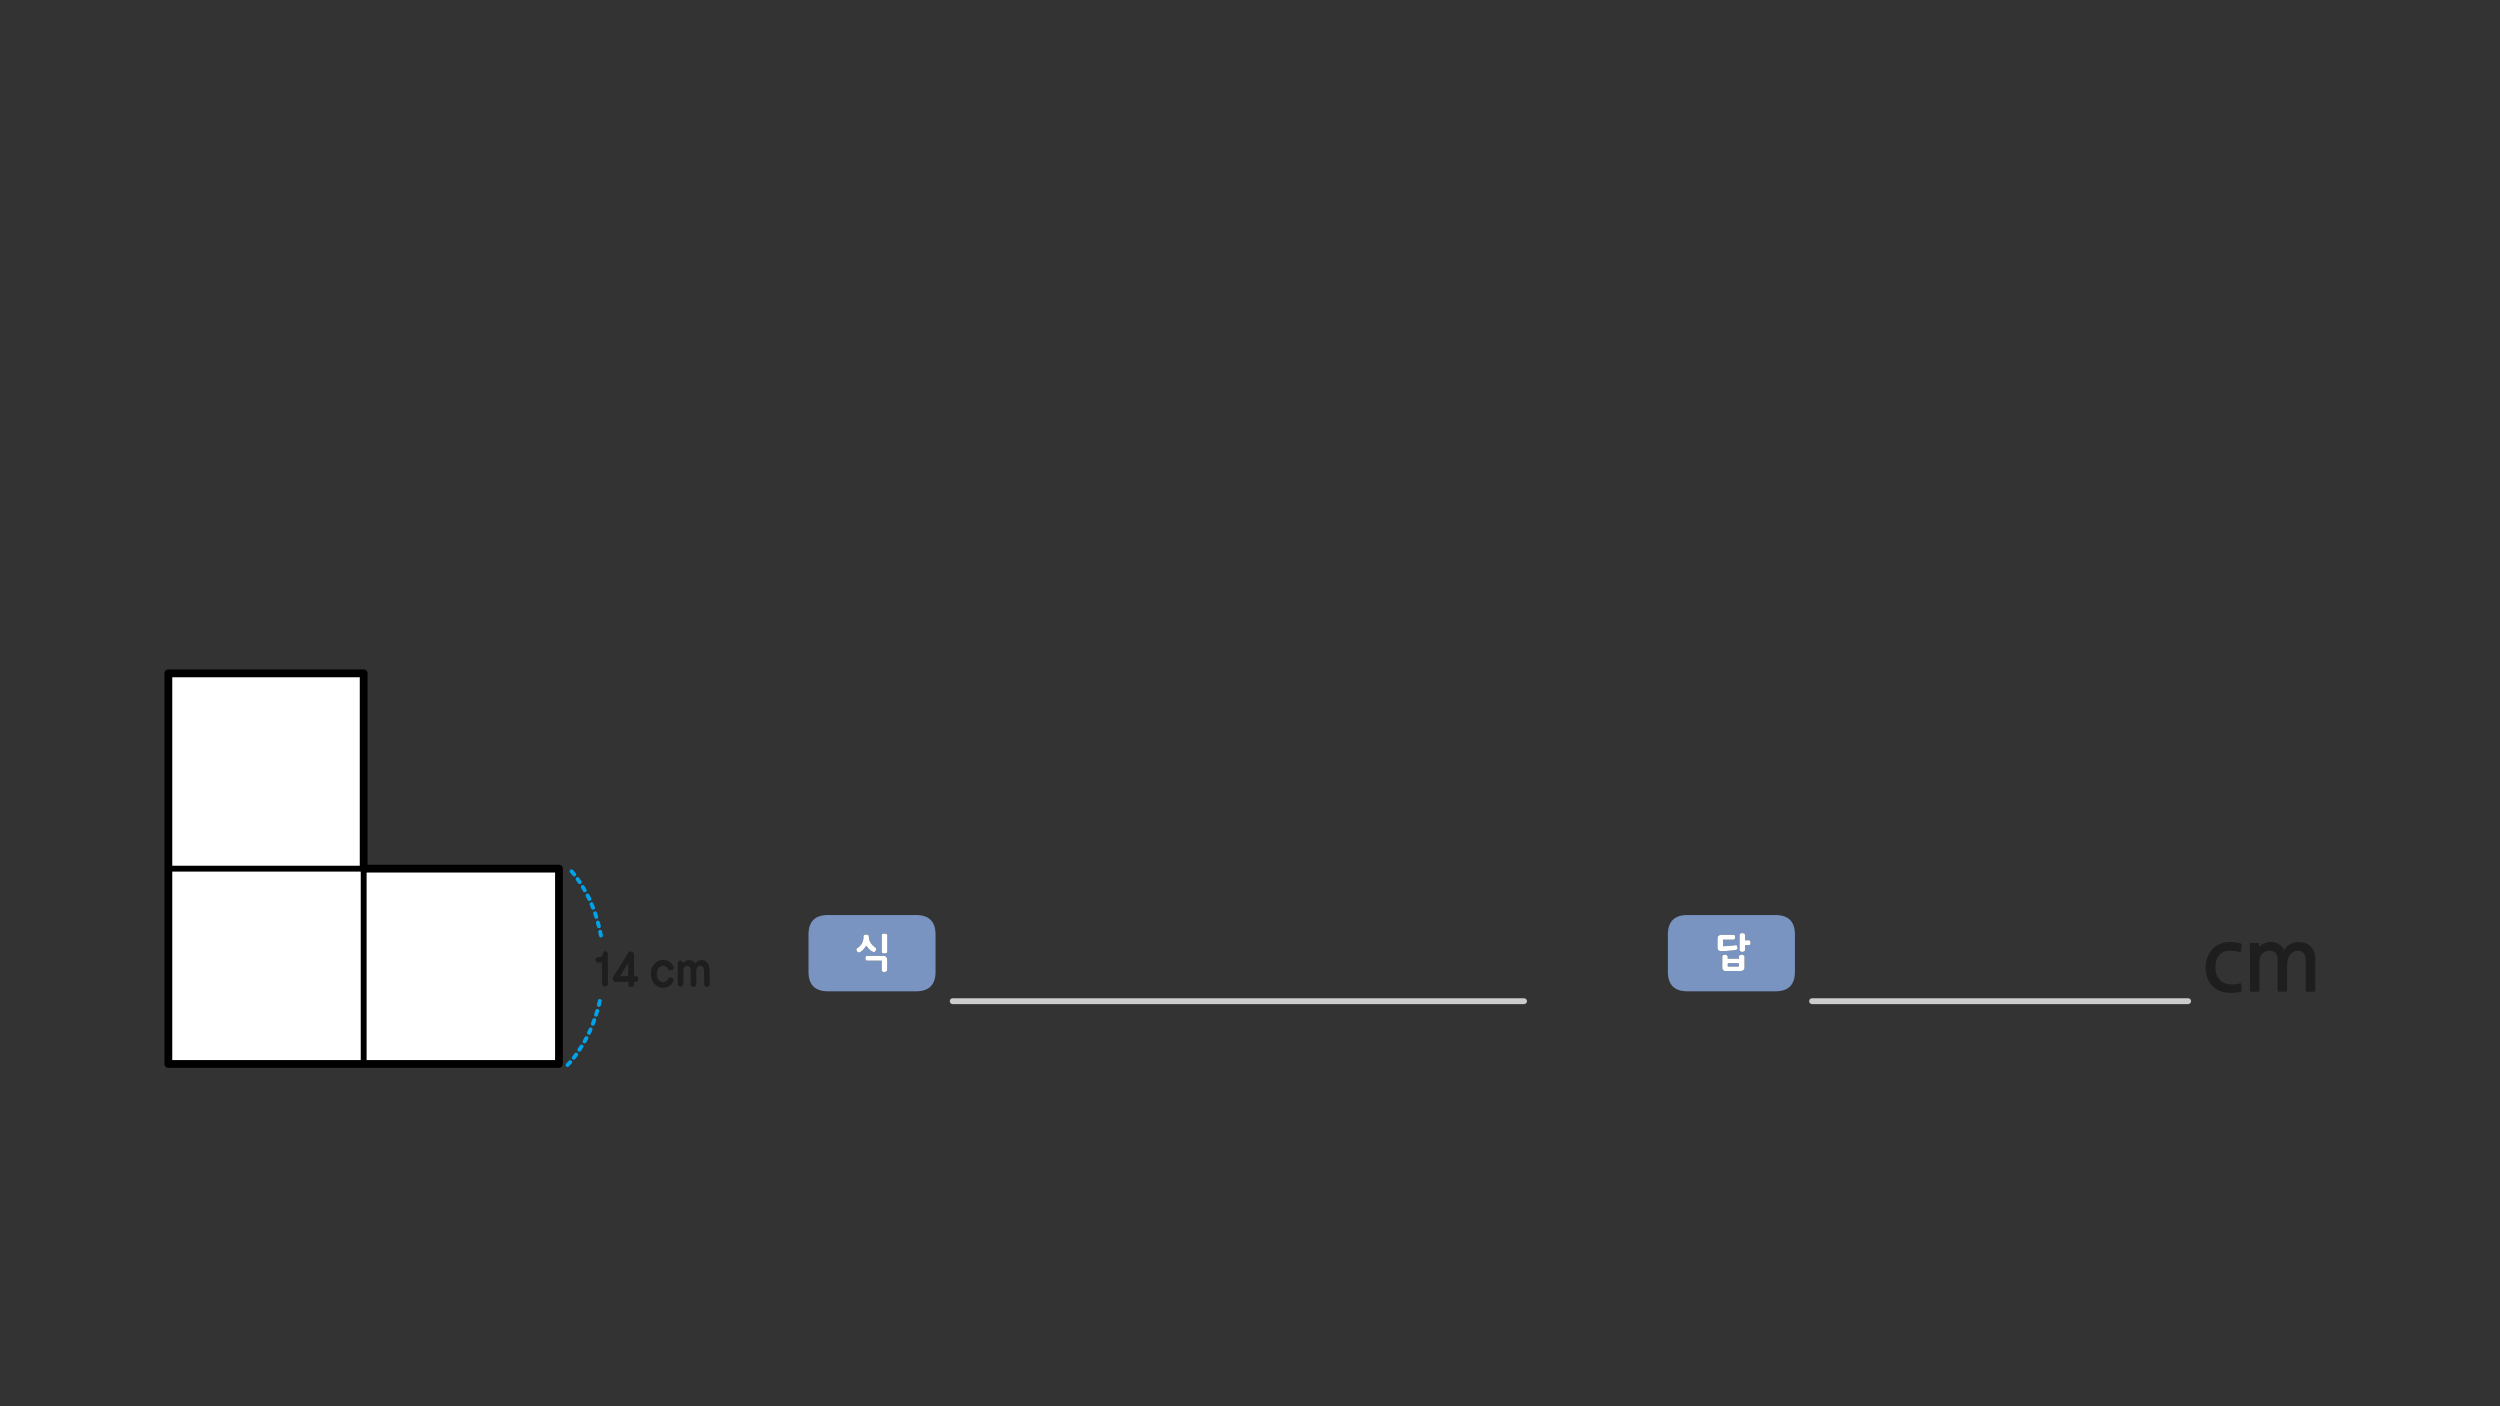 
<svg xmlns="http://www.w3.org/2000/svg" version="1.1" xmlns:xlink="http://www.w3.org/1999/xlink" preserveAspectRatio="none" x="0px" y="0px" width="1280px" height="720px" viewBox="0 0 1280 720">
<rect x="0" y="0" width="1280" height="720" fill="#333333" stroke="none"/>
<defs>
<g id="Layer0_0_FILL">
<path fill="#1E1E1E" stroke="none" d="
M 1151.85 483.45
Q 1151.9 484.35 1151.95 485.95 1152 487.5 1152 489.2
L 1152 507.15
Q 1152 507.35 1152.15 507.55 1152.35 507.75 1152.55 507.75
L 1156.3 507.75
Q 1156.8 507.75 1156.8 507.2
L 1156.8 492.55
Q 1156.8 489.85 1158.25 488.3 1159.65 486.8 1162.2 486.8 1166.15 486.8 1166.15 491.55
L 1166.15 507.15
Q 1166.15 507.35 1166.3 507.55 1166.5 507.75 1166.75 507.75
L 1170.45 507.75
Q 1171 507.75 1171 507.2
L 1171 494.1
Q 1171 492.55 1171.4 491.2 1171.75 489.85 1172.5 488.85 1173.2 487.9 1174.25 487.35 1175.3 486.8 1176.65 486.8 1178.6 486.8 1179.55 488.1 1180.55 489.45 1180.55 491.55
L 1180.55 507.15
Q 1180.55 507.35 1180.75 507.55 1180.9 507.75 1181.1 507.75
L 1184.85 507.75
Q 1185.1 507.75 1185.25 507.55 1185.4 507.4 1185.4 507.2
L 1185.4 490.95
Q 1185.4 486.85 1183.05 484.6 1180.75 482.3 1176.9 482.3 1174.6 482.3 1172.6 483.4 1170.55 484.45 1169.5 486.6 1168.65 484.5 1166.75 483.4 1164.8 482.3 1162.45 482.3 1160.7 482.3 1159.15 483.05 1157.55 483.8 1156.65 484.8
L 1156.7 483.25
Q 1156.7 482.85 1156.3 482.85
L 1152.45 482.85
Q 1151.75 482.85 1151.85 483.45
M 1136.2 489.1
Q 1138.1 486.8 1141.75 486.8 1142.9 486.8 1144.2 486.9 1145.55 487.05 1146.55 487.4 1146.95 487.5 1147.1 487.4 1147.25 487.2 1147.3 486.9
L 1147.7 483.8
Q 1147.75 483.4 1147.65 483.25 1147.6 483.15 1147.4 483.1 1146.05 482.65 1144.65 482.5 1143.2 482.3 1141.8 482.3 1139 482.3 1136.7 483.25 1134.4 484.2 1132.75 485.95 1131.1 487.7 1130.2 490.05 1129.3 492.45 1129.3 495.3 1129.3 498 1130.05 500.3 1130.8 502.65 1132.3 504.35 1133.75 506.05 1135.95 507.1 1138.15 508.15 1140.95 508.35 1141.8 508.4 1142.75 508.35 1143.65 508.35 1144.5 508.25 1145.3 508.15 1146.05 508.05 1146.75 507.9 1147.25 507.7 1147.6 507.6 1147.7 507.45 1147.75 507.3 1147.7 506.95
L 1147.5 503.85
Q 1147.45 503.55 1147.35 503.45 1147.2 503.3 1146.75 503.5 1144.35 504.25 1141.25 503.9 1137.85 503.5 1136.1 501.2 1134.3 499 1134.3 495.3 1134.3 491.45 1136.2 489.1 Z"/>

<path fill="#7A94C2" stroke="none" d="
M 919 478.5
Q 919 468.5 909 468.5
L 863.95 468.5
Q 853.95 468.5 853.95 478.5
L 853.95 497.55
Q 853.95 507.55 863.95 507.55
L 909 507.55
Q 919 507.55 919 497.55
L 919 478.5
M 893.05 477.95
Q 893.45 478.15 893.45 478.75
L 893.45 481.4 895.35 481.4
Q 895.65 481.4 895.85 481.5 896.05 481.6 896.15 481.75 896.25 482.15 896.25 482.65 896.25 482.9 896.25 483.1 896.2 483.3 896.15 483.5 896 483.9 895.35 483.9
L 893.45 483.9 893.45 486.35
Q 893.45 486.65 893.35 486.85 893.25 487.05 893.05 487.15 892.85 487.25 892.6 487.3 892.35 487.35 892.1 487.35 891.95 487.35 891.8 487.35 891.7 487.3 891.55 487.3 891.45 487.3 891.3 487.25 891.2 487.2 891.1 487.15 891 487.1 890.9 487 890.85 486.9 890.8 486.8 890.7 486.7 890.7 486.6 890.65 486.5 890.65 486.35
L 890.65 478.75
Q 890.65 478.6 890.7 478.5 890.7 478.35 890.8 478.25 890.85 478.15 890.9 478.1 891 478 891.1 477.95 891.2 477.9 891.3 477.85 891.45 477.85 891.55 477.8 891.7 477.8 891.8 477.75 891.95 477.75 892.1 477.75 892.35 477.75 892.6 477.8 892.85 477.85 893.05 477.95
M 891.75 488.75
Q 891.8 488.75 891.95 488.8 892.05 488.8 892.2 488.85 892.45 488.95 892.7 489.05 892.8 489.1 892.85 489.2 892.95 489.25 893.05 489.35 893.15 489.45 893.2 489.55 893.2 489.7 893.2 489.8
L 893.2 495.35
Q 893.2 495.75 893.1 496.1 892.95 496.4 892.7 496.65 892.4 496.9 892.05 497 891.75 497.15 891.4 497.15
L 883.4 497.15
Q 882.95 497.15 882.65 497 882.35 496.9 882.2 496.65 881.95 496.4 881.9 496.1 881.8 495.75 881.8 495.35
L 881.8 489.8
Q 881.8 489.7 881.8 489.55 881.85 489.45 881.9 489.35 881.95 489.25 882.05 489.2 882.1 489.1 882.2 489.05 882.3 489 882.4 488.95 882.5 488.9 882.65 488.85 882.8 488.8 882.9 488.8 883.05 488.75 883.1 488.75 883.2 488.75 883.35 488.8 883.45 488.8 883.65 488.85 883.75 488.9 883.85 488.95 883.95 489 884.05 489.05 884.15 489.1 884.25 489.2 884.35 489.25 884.45 489.35 884.55 489.45 884.55 489.55 884.6 489.7 884.6 489.8
L 884.6 490.85 890.35 490.85 890.35 489.8
Q 890.35 489.55 890.45 489.35 890.55 489.2 890.75 489.05 891 488.9 891.25 488.85 891.45 488.75 891.75 488.75
M 880.9 478.7
Q 881.15 478.65 881.45 478.65 881.8 478.65 882.2 478.65
L 887.35 478.65
Q 887.65 478.65 887.85 478.7 888.05 478.75 888.15 478.85 888.25 478.95 888.3 479.2 888.35 479.5 888.35 479.9 888.35 480.2 888.3 480.45 888.25 480.7 888.15 480.85 888.05 481 887.85 481.05 887.65 481.1 887.35 481.1
L 882.2 481.1 882.2 484
Q 882.2 484.323 882.2 484.45 882.95 484.45 883.7 484.4 884.5 484.4 885.3 484.3 886.1 484.25 886.85 484.15 887.6 484.1 888.35 483.95 888.45 483.95 888.55 483.95 888.7 483.95 888.8 483.95 888.95 483.95 889 483.95 889.1 484 889.2 484 889.2 484.05 889.3 484.15 889.3 484.2 889.4 484.3 889.45 484.4 889.45 484.55 889.5 484.7 889.55 484.9 889.65 485.25 889.65 485.5 889.65 485.75 889.55 485.95 889.3 486.3 888.65 486.35 887.85 486.5 887.05 486.6 886.25 486.7 885.45 486.75 884.65 486.85 883.85 486.9 883.05 486.95 882.2 487 881.8 487 881.45 486.95 881.15 486.95 880.9 486.95 880.65 486.9 880.4 486.85 880.2 486.8 880.05 486.65 879.8 486.55 879.7 486.4 879.55 486.25 879.5 486 879.35 485.55 879.35 484.75
L 879.35 480.95
Q 879.35 480.55 879.4 480.25 879.45 479.95 879.5 479.7 879.55 479.45 879.7 479.3 879.8 479.1 880.05 478.95 880.2 478.85 880.4 478.8 880.65 478.7 880.9 478.7
M 885.05 493.15
Q 884.95 493.15 884.85 493.2 884.75 493.25 884.7 493.25 884.65 493.3 884.65 493.4 884.6 493.45 884.6 493.6
L 884.6 494.5
Q 884.6 494.65 884.65 494.7 884.65 494.8 884.7 494.8 884.75 494.85 884.85 494.85 884.95 494.85 885.05 494.85
L 889.9 494.85
Q 890 494.85 890.05 494.85 890.15 494.85 890.2 494.8 890.25 494.8 890.3 494.7 890.35 494.65 890.35 494.5
L 890.35 493.6
Q 890.35 493.45 890.3 493.4 890.25 493.3 890.2 493.25 890.15 493.25 890.05 493.2 890 493.15 889.9 493.15
L 885.05 493.15
M 423.95 468.5
Q 413.95 468.5 413.95 478.5
L 413.95 497.55
Q 413.95 507.55 423.95 507.55
L 469 507.55
Q 479 507.55 479 497.55
L 479 478.5
Q 479 468.5 469 468.5
L 423.95 468.5
M 443.25 478.5
Q 443.35 478.5 443.5 478.5 443.75 478.5 444 478.55 444.25 478.6 444.45 478.7 444.65 478.8 444.75 478.95 444.85 479.15 444.85 479.45
L 444.9 480.3
Q 444.9 480.7 445 481.05 445.1 481.4 445.3 481.75 445.45 482.1 445.65 482.45 445.8 482.8 446 483.1 446.25 483.4 446.55 483.7 446.8 484 447.1 484.25 447.35 484.55 447.65 484.75 447.95 485 448.25 485.2 448.45 485.35 448.55 485.5 448.65 485.65 448.65 485.8 448.65 486 448.6 486.2 448.55 486.4 448.45 486.6 448.35 486.85 448.2 487 448.05 487.2 447.85 487.35 447.65 487.45 447.45 487.5 447.25 487.5 447.05 487.4 446.45 487.15 445.95 486.8 445.4 486.45 445 486 444.6 485.55 444.25 485.15 443.9 484.65 443.55 484.2 443.4 484.45 443.2 484.65 443 484.9 442.85 485.15 442.65 485.4 442.45 485.6 442.3 485.85 442.15 486.05 441.9 486.3 441.7 486.5 441.45 486.7 441.25 486.9 441.05 487.1 440.8 487.25 440.6 487.45 440.4 487.55 440.15 487.7 439.85 487.7 439.65 487.7 439.4 487.6 439.15 487.5 438.95 487.35 438.8 487.15 438.7 486.85 438.65 486.75 438.6 486.65 438.55 486.6 438.55 486.5 438.5 486.4 438.45 486.35 438.45 486.25 438.45 486.15 438.45 486.05 438.45 486 438.5 485.9 438.55 485.8 438.6 485.7 438.7 485.65 438.75 485.55 438.85 485.5 439.2 485.3 439.55 485 439.85 484.8 440.15 484.45 440.45 484.15 440.7 483.85 441 483.5 441.25 483.15 441.4 482.8 441.55 482.45 441.7 482.1 441.8 481.7 441.95 481.35 442 481 442.1 480.6 442.1 480.3
L 442.1 479.45
Q 442.1 479.3 442.1 479.2 442.15 479.1 442.2 478.95 442.25 478.9 442.35 478.8 442.4 478.75 442.55 478.65 442.65 478.6 442.8 478.6 442.9 478.55 443 478.5 443.1 478.5 443.25 478.5
M 443.6 489.5
Q 443.75 489.4 444 489.4
L 452.45 489.4
Q 453.25 489.4 453.75 489.95 454 490.25 454.1 490.6 454.25 490.95 454.25 491.35
L 454.25 496.7
Q 454.25 496.8 454.2 496.9 454.15 497.05 454.05 497.1 453.95 497.2 453.85 497.3 453.75 497.35 453.65 497.45 453.55 497.5 453.45 497.55 453.35 497.6 453.2 497.65 453.05 497.7 452.95 497.7 452.8 497.75 452.7 497.75 452.45 497.75 452.25 497.65 452 497.6 451.8 497.45 451.45 497.15 451.45 496.7
L 451.45 491.85 444 491.85
Q 443.75 491.85 443.6 491.8 443.4 491.7 443.3 491.5 443.05 491.1 443.05 490.65 443.05 490.4 443.1 490.15 443.15 489.95 443.3 489.75 443.4 489.6 443.6 489.5
M 454.25 478.65
Q 454.3 478.8 454.3 478.95
L 454.3 487.2
Q 454.25 487.5 454.15 487.7 454.05 487.9 453.8 488 453.6 488.1 453.3 488.15 453.05 488.2 452.75 488.2 452.45 488.2 452.25 488.15 452 488.1 451.8 488 451.65 487.9 451.55 487.7 451.45 487.5 451.45 487.2
L 451.45 478.95
Q 451.45 478.35 451.8 478.15 452 478.05 452.25 478 452.45 477.95 452.75 477.95 452.85 477.95 453 478 453.15 478 453.3 478 453.45 478 453.55 478.05 453.65 478.1 453.75 478.15 453.9 478.2 454 478.25 454.1 478.35 454.15 478.45 454.2 478.5 454.25 478.65 Z"/>

<path fill="#FFFFFF" stroke="none" d="
M 881.45 478.65
Q 881.15 478.65 880.9 478.7 880.65 478.7 880.4 478.8 880.2 478.85 880.05 478.95 879.8 479.1 879.7 479.3 879.55 479.45 879.5 479.7 879.45 479.95 879.4 480.25 879.35 480.55 879.35 480.95
L 879.35 484.75
Q 879.35 485.55 879.5 486 879.55 486.25 879.7 486.4 879.8 486.55 880.05 486.65 880.2 486.8 880.4 486.85 880.65 486.9 880.9 486.95 881.15 486.95 881.45 486.95 881.8 487 882.2 487 883.05 486.95 883.85 486.9 884.65 486.85 885.45 486.75 886.25 486.7 887.05 486.6 887.85 486.5 888.65 486.35 889.3 486.3 889.55 485.95 889.65 485.75 889.65 485.5 889.65 485.25 889.55 484.9 889.5 484.7 889.45 484.55 889.45 484.4 889.4 484.3 889.3 484.2 889.3 484.15 889.2 484.05 889.2 484 889.1 484 889 483.95 888.95 483.95 888.8 483.95 888.7 483.95 888.55 483.95 888.45 483.95 888.35 483.95 887.6 484.1 886.85 484.15 886.1 484.25 885.3 484.3 884.5 484.4 883.7 484.4 882.95 484.45 882.2 484.45 882.2 484.323 882.2 484
L 882.2 481.1 887.35 481.1
Q 887.65 481.1 887.85 481.05 888.05 481 888.15 480.85 888.25 480.7 888.3 480.45 888.35 480.2 888.35 479.9 888.35 479.5 888.3 479.2 888.25 478.95 888.15 478.85 888.05 478.75 887.85 478.7 887.65 478.65 887.35 478.65
L 882.2 478.65
Q 881.8 478.65 881.45 478.65
M 891.95 488.8
Q 891.8 488.75 891.75 488.75 891.45 488.75 891.25 488.85 891 488.9 890.75 489.05 890.55 489.2 890.45 489.35 890.35 489.55 890.35 489.8
L 890.35 490.85 884.6 490.85 884.6 489.8
Q 884.6 489.7 884.55 489.55 884.55 489.45 884.45 489.35 884.35 489.25 884.25 489.2 884.15 489.1 884.05 489.05 883.95 489 883.85 488.95 883.75 488.9 883.65 488.85 883.45 488.8 883.35 488.8 883.2 488.75 883.1 488.75 883.05 488.75 882.9 488.8 882.8 488.8 882.65 488.85 882.5 488.9 882.4 488.95 882.3 489 882.2 489.05 882.1 489.1 882.05 489.2 881.95 489.25 881.9 489.35 881.85 489.45 881.8 489.55 881.8 489.7 881.8 489.8
L 881.8 495.35
Q 881.8 495.75 881.9 496.1 881.95 496.4 882.2 496.65 882.35 496.9 882.65 497 882.95 497.15 883.4 497.15
L 891.4 497.15
Q 891.75 497.15 892.05 497 892.4 496.9 892.7 496.65 892.95 496.4 893.1 496.1 893.2 495.75 893.2 495.35
L 893.2 489.8
Q 893.2 489.7 893.2 489.55 893.15 489.45 893.05 489.35 892.95 489.25 892.85 489.2 892.8 489.1 892.7 489.05 892.45 488.95 892.2 488.85 892.05 488.8 891.95 488.8
M 884.85 493.2
Q 884.95 493.15 885.05 493.15
L 889.9 493.15
Q 890 493.15 890.05 493.2 890.15 493.25 890.2 493.25 890.25 493.3 890.3 493.4 890.35 493.45 890.35 493.6
L 890.35 494.5
Q 890.35 494.65 890.3 494.7 890.25 494.8 890.2 494.8 890.15 494.85 890.05 494.85 890 494.85 889.9 494.85
L 885.05 494.85
Q 884.95 494.85 884.85 494.85 884.75 494.85 884.7 494.8 884.65 494.8 884.65 494.7 884.6 494.65 884.6 494.5
L 884.6 493.6
Q 884.6 493.45 884.65 493.4 884.65 493.3 884.7 493.25 884.75 493.25 884.85 493.2
M 893.45 478.75
Q 893.45 478.15 893.05 477.95 892.85 477.85 892.6 477.8 892.35 477.75 892.1 477.75 891.95 477.75 891.8 477.75 891.7 477.8 891.55 477.8 891.45 477.85 891.3 477.85 891.2 477.9 891.1 477.95 891 478 890.9 478.1 890.85 478.15 890.8 478.25 890.7 478.35 890.7 478.5 890.65 478.6 890.65 478.75
L 890.65 486.35
Q 890.65 486.5 890.7 486.6 890.7 486.7 890.8 486.8 890.85 486.9 890.9 487 891 487.1 891.1 487.15 891.2 487.2 891.3 487.25 891.45 487.3 891.55 487.3 891.7 487.3 891.8 487.35 891.95 487.35 892.1 487.35 892.35 487.35 892.6 487.3 892.85 487.25 893.05 487.15 893.25 487.05 893.35 486.85 893.45 486.65 893.45 486.35
L 893.45 483.9 895.35 483.9
Q 896 483.9 896.15 483.5 896.2 483.3 896.25 483.1 896.25 482.9 896.25 482.65 896.25 482.15 896.15 481.75 896.05 481.6 895.85 481.5 895.65 481.4 895.35 481.4
L 893.45 481.4 893.45 478.75
M 454.3 478.95
Q 454.3 478.8 454.25 478.65 454.2 478.5 454.15 478.45 454.1 478.35 454 478.25 453.9 478.2 453.75 478.15 453.65 478.1 453.55 478.05 453.45 478 453.3 478 453.15 478 453 478 452.85 477.95 452.75 477.95 452.45 477.95 452.25 478 452 478.05 451.8 478.15 451.45 478.35 451.45 478.95
L 451.45 487.2
Q 451.45 487.5 451.55 487.7 451.65 487.9 451.8 488 452 488.1 452.25 488.15 452.45 488.2 452.75 488.2 453.05 488.2 453.3 488.15 453.6 488.1 453.8 488 454.05 487.9 454.15 487.7 454.25 487.5 454.3 487.2
L 454.3 478.95
M 444 489.4
Q 443.75 489.4 443.6 489.5 443.4 489.6 443.3 489.75 443.15 489.95 443.1 490.15 443.05 490.4 443.05 490.65 443.05 491.1 443.3 491.5 443.4 491.7 443.6 491.8 443.75 491.85 444 491.85
L 451.45 491.85 451.45 496.7
Q 451.45 497.15 451.8 497.45 452 497.6 452.25 497.65 452.45 497.75 452.7 497.75 452.8 497.75 452.95 497.7 453.05 497.7 453.2 497.65 453.35 497.6 453.45 497.55 453.55 497.5 453.65 497.45 453.75 497.35 453.85 497.3 453.95 497.2 454.05 497.1 454.15 497.05 454.2 496.9 454.25 496.8 454.25 496.7
L 454.25 491.35
Q 454.25 490.95 454.1 490.6 454 490.25 453.75 489.95 453.25 489.4 452.45 489.4
L 444 489.4
M 443.5 478.5
Q 443.35 478.5 443.25 478.5 443.1 478.5 443 478.5 442.9 478.55 442.8 478.6 442.65 478.6 442.55 478.65 442.4 478.75 442.35 478.8 442.25 478.9 442.2 478.95 442.15 479.1 442.1 479.2 442.1 479.3 442.1 479.45
L 442.1 480.3
Q 442.1 480.6 442 481 441.95 481.35 441.8 481.7 441.7 482.1 441.55 482.45 441.4 482.8 441.25 483.15 441 483.5 440.7 483.85 440.45 484.15 440.15 484.45 439.85 484.8 439.55 485 439.2 485.3 438.85 485.5 438.75 485.55 438.7 485.65 438.6 485.7 438.55 485.8 438.5 485.9 438.45 486 438.45 486.05 438.45 486.15 438.45 486.25 438.45 486.35 438.5 486.4 438.55 486.5 438.55 486.6 438.6 486.65 438.65 486.75 438.7 486.85 438.8 487.15 438.95 487.35 439.15 487.5 439.4 487.6 439.65 487.7 439.85 487.7 440.15 487.7 440.4 487.55 440.6 487.45 440.8 487.25 441.05 487.1 441.25 486.9 441.45 486.7 441.7 486.5 441.9 486.3 442.15 486.05 442.3 485.85 442.45 485.6 442.65 485.4 442.85 485.15 443 484.9 443.2 484.65 443.4 484.45 443.55 484.2 443.9 484.65 444.25 485.15 444.6 485.55 445 486 445.4 486.45 445.95 486.8 446.45 487.15 447.05 487.4 447.25 487.5 447.45 487.5 447.65 487.45 447.85 487.35 448.05 487.2 448.2 487 448.35 486.85 448.45 486.6 448.55 486.4 448.6 486.2 448.65 486 448.65 485.8 448.65 485.65 448.55 485.5 448.45 485.35 448.25 485.2 447.95 485 447.65 484.75 447.35 484.55 447.1 484.25 446.8 484 446.55 483.7 446.25 483.4 446 483.1 445.8 482.8 445.65 482.45 445.45 482.1 445.3 481.75 445.1 481.4 445 481.05 444.9 480.7 444.9 480.3
L 444.85 479.45
Q 444.85 479.15 444.75 478.95 444.65 478.8 444.45 478.7 444.25 478.6 444 478.55 443.75 478.5 443.5 478.5 Z"/>
</g>

<g id="fdbfdbfdnm_0_Layer0_0_FILL">
<path fill="#1E1E1E" stroke="none" d="
M 90.65 39.85
Q 90.65 39.8 90.6 39.7 90.6 39.6 90.5 39.45 90.35 39.3 90.25 39.2 90.1 39.05 90 38.85 89.8 38.75 89.55 38.6 89.35 38.45 89.05 38.3 88.8 38.2 88.45 38.15 88.1 38.1 87.75 38.1 87.35 38.1 87.05 38.1 86.75 38.15 86.5 38.2 86.3 38.25 86.1 38.35 85.95 38.45 85.85 38.55 85.5 38.75 85.25 38.95 85.05 39.1 84.95 39.25 84.8 39.35 84.75 39.45 84.75 39.4 84.7 39.35 84.65 39.3 84.65 39.2 84.55 39.15 84.5 39.05 84.4 38.95 84.35 38.85 84.2 38.75 84.1 38.7 83.95 38.6 83.85 38.55 83.75 38.45 83.6 38.4 83.45 38.35 83.3 38.35 83.3 38.25 83.15 38.25 82.9 38.25 82.65 38.4 82.4 38.5 82.2 38.7 81.95 38.9 81.85 39.15 81.75 39.4 81.75 39.7
L 81.75 50.2
Q 81.75 50.85 82.2 51.25 82.4 51.45 82.6 51.55 82.85 51.65 83.15 51.65 83.45 51.65 83.75 51.55 84 51.4 84.25 51.2 84.45 51 84.55 50.75 84.65 50.55 84.65 50.25
L 84.65 43.35
Q 84.65 43.1 84.7 42.9 84.7 42.65 84.8 42.45 84.85 42.05 85.15 41.7 85.45 41.4 85.85 41.2 86 41.1 86.2 41.05 86.45 41 86.75 41 87.1 41 87.45 41.15 87.75 41.35 87.95 41.65 88.15 41.95 88.25 42.4 88.35 42.8 88.35 43.35 88.35 44.25 88.35 45.1 88.35 46 88.4 46.9 88.4 48.65 88.4 50.4 88.4 50.7 88.5 50.95 88.55 51.2 88.8 51.35 89 51.6 89.25 51.7 89.55 51.8 89.9 51.8 90.15 51.8 90.4 51.7 90.65 51.6 90.9 51.35 91.05 51.2 91.15 50.95 91.25 50.7 91.25 50.4
L 91.25 43.35
Q 91.25 43.1 91.3 42.9 91.35 42.65 91.45 42.45 91.5 42.25 91.6 42.05 91.7 41.85 91.9 41.7 92 41.55 92.15 41.4 92.35 41.3 92.55 41.2 92.75 41.1 92.95 41.05 93.15 41 93.35 41 93.75 41 94.1 41.15 94.45 41.35 94.7 41.65 94.95 41.95 95.1 42.4 95.25 42.8 95.25 43.35 95.25 44.25 95.25 45.1 95.25 46 95.25 46.9 95.25 48.65 95.25 50.4 95.25 50.7 95.35 50.95 95.45 51.2 95.65 51.35 95.85 51.6 96.05 51.7 96.3 51.8 96.55 51.8 96.9 51.8 97.2 51.7 97.45 51.6 97.7 51.35 97.9 51.2 98 50.95 98.1 50.7 98.1 50.4
L 98.1 42.9
Q 98.1 42.05 97.8 41.15 97.65 40.75 97.45 40.35 97.25 39.95 97.05 39.6 96.75 39.25 96.4 38.95 96.1 38.7 95.75 38.45 95.35 38.25 94.95 38.15 94.55 38.05 94.1 38.05 93.55 38.05 93.1 38.15 92.6 38.3 92.1 38.6 91.6 38.85 91.25 39.2 90.9 39.5 90.65 39.85
M 69.7 40.15
Q 69.25 40.65 68.95 41.2 68.6 41.75 68.4 42.4 68.15 43.05 68.1 43.75 68 44.45 68 45.15 68 45.85 68.1 46.55 68.15 47.2 68.4 47.8 68.6 48.5 68.95 49.05 69.25 49.6 69.7 50.1 70.1 50.6 70.6 51 71.05 51.35 71.65 51.65 72.2 51.95 72.85 52.1 73.5 52.25 74.2 52.25 74.6 52.25 75.05 52.2 75.45 52.15 75.9 52 76.25 51.95 76.6 51.8 76.9 51.65 77.2 51.45 77.55 51.3 77.85 51.05 78.15 50.75 78.45 50.45 78.7 50.15 78.95 49.8 79.2 49.45 79.45 49.05
L 79.45 49
Q 79.55 48.9 79.6 48.75 79.65 48.65 79.65 48.5 79.65 48.2 79.55 47.95 79.45 47.65 79.2 47.45 79 47.2 78.7 47.1 78.45 46.95 78.1 46.95 77.55 46.95 77.2 47.3 77.05 47.5 76.85 47.75 76.7 47.95 76.5 48.2 76.3 48.4 76.05 48.6 75.85 48.8 75.6 49 75.35 49.15 75 49.25 74.65 49.35 74.25 49.35 73.85 49.35 73.5 49.25 73.2 49.2 72.85 49 72.55 48.85 72.3 48.6 72 48.35 71.8 48.05 71.65 47.75 71.5 47.45 71.4 47.1 71.3 46.7 71.15 46.35 71.1 45.95 71 45.55 71 45.15 71 44.7 71.1 44.3 71.15 43.9 71.3 43.5 71.4 43.1 71.5 42.8 71.65 42.45 71.85 42.15 72.05 41.9 72.3 41.65 72.55 41.45 72.85 41.3 73.2 41.1 73.5 41.05 73.85 40.95 74.25 40.95 74.75 40.95 75.15 41.1 75.55 41.2 75.85 41.45 76.4 41.95 76.75 42.5
L 76.75 42.55
Q 76.8 42.55 76.85 42.6 76.85 42.7 76.9 42.75 76.95 42.85 77 42.9 77.1 43 77.2 43.05 77.3 43.15 77.5 43.15 77.6 43.25 77.8 43.3 77.95 43.3 78.15 43.3 78.3 43.3 78.5 43.25 78.7 43.25 78.95 43.15 78.95 43.2 79 43.15 79.1 43.1 79.25 42.95 79.35 42.8 79.5 42.6 79.55 42.45 79.6 42.25 79.65 42.05 79.65 41.85 79.6 41.75 79.6 41.6 79.55 41.5 79.55 41.4 79.45 41.3 79.4 41.2 79.35 41.1 79.3 41 78.95 40.3 78.45 39.8 77.95 39.25 77.3 38.8 76.6 38.4 75.85 38.2 75.05 38 74.2 38 73.5 38 72.85 38.15 72.2 38.3 71.65 38.6 70.5 39.2 69.7 40.15
M 58 33.65
Q 57.7 33.55 57.45 33.65 57.1 33.75 56.85 33.9 56.6 34.1 56.4 34.35
L 56.2 34.65
Q 55.8 35.3 55.35 36 54.95 36.7 54.5 37.45 54.05 38.25 53.6 39 53.15 39.75 52.65 40.5 51.7 42 50.8 43.45 50.3 44.15 49.8 44.9 49.35 45.6 48.85 46.4
L 48.75 46.7 48.7 46.7 48.7 46.75
Q 48.6 46.9 48.55 47.05 48.5 47.15 48.45 47.3 48.45 47.5 48.45 47.65 48.45 47.8 48.5 47.95 48.55 48.1 48.6 48.25 48.65 48.4 48.7 48.55 48.75 48.7 48.85 48.8 48.95 48.9 49.1 49 49.2 49.05 49.35 49.1 49.45 49.15 49.65 49.2 49.75 49.2 49.9 49.2 50 49.25 50.2 49.2
L 56.5 49.2 56.5 50.35
Q 56.5 50.8 56.6 51.1 56.65 51.35 56.9 51.5 57.25 51.8 58 51.8 58.5 51.8 59 51.5 59.4 51.25 59.4 50.35
L 59.4 49.2 60.25 49.2
Q 60.65 49.2 60.95 49.1 61.2 49 61.3 48.75 61.45 48.55 61.5 48.3 61.55 48.05 61.55 47.7 61.55 47.45 61.5 47.2 61.45 46.95 61.3 46.7 61.2 46.5 60.95 46.35 60.65 46.25 60.25 46.25
L 59.4 46.25 59.35 35.2
Q 59.35 35.05 59.3 34.85 59.25 34.7 59.2 34.5 59.1 34.35 58.95 34.2 58.8 34.05 58.6 33.9 58.3 33.7 58 33.65
M 55 41.8
Q 55.3 41.35 55.55 40.9 56.1 40.1 56.4 39.45
L 56.4 46.3 52.05 46.3
Q 52.35 45.95 52.65 45.5 52.95 45.05 53.25 44.55 53.5 44.1 53.8 43.65 54.1 43.15 54.35 42.7 54.7 42.25 55 41.8
M 45.5 33.9
Q 45.25 33.7 45.05 33.6 44.85 33.55 44.65 33.55 44.35 33.55 44.1 33.6 43.9 33.65 43.8 33.85 43.7 34 43.6 34.15 43.5 34.35 43.45 34.55 43.35 34.75 43.25 35 43.2 35.2 43.15 35.45 43.05 35.65 43 35.85 42.9 36 42.8 36.15 42.6 36.25 42.35 36.35 42.15 36.45 41.9 36.5 41.65 36.55 41.35 36.6 41.1 36.6 40.85 36.6 40.5 36.65 40.3 36.75 40.05 36.85 39.9 37.05 39.7 37.25 39.65 37.45 39.55 37.7 39.55 37.95 39.55 38.2 39.65 38.45 39.7 38.65 39.85 38.85 40 39.1 40.2 39.2 40.4 39.3 40.75 39.3
L 42.95 39.3
Q 42.95 40.7 42.95 42.1 43 43.45 43 44.85 43 47.6 43 50.35 43 50.65 43.1 50.85 43.25 51.05 43.45 51.25 43.7 51.4 43.95 51.5 44.25 51.6 44.55 51.6 44.65 51.6 44.75 51.6 44.85 51.55 45 51.5 45.05 51.45 45.2 51.4 45.3 51.35 45.4 51.25 45.55 51.2 45.65 51.05 45.8 50.95 45.85 50.85 45.95 50.75 45.95 50.65 46 50.5 46 50.35
L 46 49.3
Q 46 47.45 46 45.6 46 43.8 46 41.95 45.95 40.2 45.95 38.35 45.95 36.55 45.95 34.7 45.95 34.25 45.5 33.9 Z"/>

<path fill="#FFFFFF" stroke="none" d="
M -79.05 -8.75
L -79.05 91.25 20.95 91.25 20.95 -8.75 -79.05 -8.75
M -79.05 -8.75
L -179.05 -8.75 -179.05 91.25 -79.05 91.25 -79.05 -8.75
M -179.05 -108.75
L -179.05 -8.75 -79.05 -8.75 -79.05 -108.75 -179.05 -108.75 Z"/>
</g>

<g id="fdbfdbfdnm_0_Layer0_1_STROKES_1_FILL">
<path fill="#00A3E9" stroke="none" d="
M 38.55 9.05
Q 38.396 8.674 38 8.5 37.622 8.366 37.25 8.5 36.873 8.704 36.7 9.1 36.566 9.477 36.7 9.85 37.112 10.726 37.45 11.65 37.596 12.031 37.95 12.2 38.357 12.384 38.75 12.25 39.131 12.104 39.3 11.7 39.484 11.344 39.35 10.95 38.988 9.974 38.55 9.05
M 36.5 4.55
Q 36.315 4.181 35.9 4.05 35.527 3.916 35.15 4.1 34.78 4.285 34.65 4.65 34.517 5.072 34.7 5.45 35.15 6.35 35.6 7.25 35.785 7.619 36.15 7.75 36.573 7.884 36.95 7.7 37.32 7.515 37.45 7.1 37.583 6.728 37.4 6.35 36.95 5.45 36.5 4.55
M 41.85 22.6
Q 41.449 22.707 41.2 23.05 40.994 23.397 41.05 23.8 41.275 24.75 41.45 25.7 41.557 26.101 41.9 26.3 42.247 26.556 42.65 26.45 43.051 26.393 43.25 26.05 43.506 25.703 43.4 25.3 43.225 24.35 43 23.4 42.943 22.999 42.6 22.75 42.253 22.544 41.85 22.6
M 41.4 18
Q 41.046 17.78 40.65 17.85 40.255 17.986 40.05 18.35 39.83 18.704 39.9 19.1 40.175 20.05 40.4 21 40.536 21.394 40.9 21.6 41.254 21.82 41.65 21.7 42.045 21.614 42.25 21.25 42.47 20.896 42.35 20.5 42.125 19.55 41.85 18.6 41.764 18.206 41.4 18
M 40.9 16.45
Q 41.121 16.087 41 15.7 40.7 14.75 40.4 13.8 40.271 13.411 39.9 13.2 39.538 13.029 39.15 13.15 38.762 13.279 38.55 13.65 38.379 14.013 38.5 14.4 38.8 15.35 39.1 16.3 39.229 16.689 39.6 16.85 39.962 17.071 40.35 16.95 40.738 16.821 40.9 16.45
M 33.4 -0.35
Q 33.004 -0.42 32.65 -0.2 32.286 0.005 32.15 0.4 32.08 0.795 32.3 1.15 32.8 2 33.3 2.85 33.505 3.213 33.9 3.3 34.296 3.42 34.65 3.2 35.014 2.995 35.1 2.6 35.22 2.205 35 1.85 34.5 1 34 0.15 33.795 -0.213 33.4 -0.35
M 29.5 -3.6
Q 29.446 -3.168 29.65 -2.85 30.225 -2.025 30.75 -1.25 31.016 -0.892 31.4 -0.85 31.832 -0.745 32.15 -1 32.508 -1.215 32.55 -1.65 32.654 -2.032 32.4 -2.4 31.875 -3.175 31.3 -4 31.084 -4.308 30.65 -4.4 30.268 -4.455 29.9 -4.25 29.592 -3.985 29.5 -3.6
M 26.4 -7.5
Q 26.375 -7.064 26.65 -6.75 27.324 -5.974 27.95 -5.15 28.209 -4.814 28.6 -4.75 29.027 -4.696 29.35 -4.95 29.687 -5.209 29.75 -5.65 29.803 -6.027 29.55 -6.35 28.876 -7.226 28.15 -8.05 27.881 -8.366 27.45 -8.4 27.063 -8.426 26.75 -8.15 26.433 -7.882 26.4 -7.5 Z"/>
</g>

<g id="fdbfdbfdnm_0_Layer0_2_STROKES_1_FILL">
<path fill="#00A3E9" stroke="none" d="
M 41.3 58.15
Q 40.955 58.413 40.85 58.8 40.674 59.837 40.4 60.8 40.331 61.196 40.55 61.55 40.757 61.915 41.15 62 41.547 62.12 41.9 61.9 42.264 61.694 42.35 61.3 42.626 60.263 42.8 59.15 42.905 58.782 42.65 58.45 42.449 58.105 42.05 58 41.644 57.944 41.3 58.15
M 26.6 89.3
Q 26.218 89.334 25.95 89.65 25.312 90.388 24.6 91.1 24.34 91.42 24.35 91.8 24.368 92.239 24.65 92.5 24.97 92.811 25.35 92.8 25.788 92.782 26.05 92.45 26.788 91.713 27.45 90.95 27.725 90.636 27.7 90.2 27.667 89.818 27.35 89.55 27.036 89.274 26.6 89.3
M 29.6 85.45
Q 29.196 85.514 28.95 85.85 28.35 86.65 27.75 87.45 27.496 87.787 27.55 88.2 27.613 88.605 27.95 88.85 28.287 89.104 28.7 89.05 29.104 88.986 29.35 88.65 29.95 87.85 30.55 87.05 30.803 86.713 30.75 86.3 30.687 85.895 30.35 85.65 30.013 85.396 29.6 85.45
M 33.35 82.85
Q 33.569 82.502 33.45 82.1 33.393 81.686 33.05 81.45 32.703 81.231 32.3 81.3 31.886 81.408 31.65 81.75 31.1 82.6 30.55 83.45 30.331 83.798 30.4 84.2 30.507 84.614 30.85 84.85 31.197 85.069 31.6 84.95 32.014 84.892 32.25 84.55 32.8 83.7 33.35 82.85
M 35.9 78.45
Q 36.083 78.072 35.95 77.65 35.82 77.285 35.45 77.1 35.073 76.916 34.65 77.05 34.285 77.181 34.1 77.55 33.674 78.424 33.2 79.25 32.98 79.605 33.05 80 33.186 80.395 33.55 80.6 33.904 80.82 34.3 80.7 34.695 80.613 34.9 80.25 35.426 79.376 35.9 78.45
M 36.8 72.6
Q 36.404 72.774 36.2 73.15 35.825 74.05 35.4 74.95 35.266 75.323 35.4 75.7 35.573 76.096 35.95 76.25 36.322 76.434 36.7 76.25 37.096 76.126 37.25 75.75 37.675 74.85 38.05 73.95 38.234 73.577 38.05 73.2 37.927 72.804 37.55 72.6 37.178 72.466 36.8 72.6
M 39.35 67.85
Q 38.957 67.716 38.55 67.9 38.196 68.069 38.05 68.45 37.7 69.4 37.35 70.35 37.216 70.744 37.4 71.1 37.569 71.504 37.95 71.65 38.343 71.784 38.7 71.6 39.104 71.431 39.25 71.05 39.6 70.1 39.95 69.15 40.084 68.756 39.9 68.35 39.731 67.996 39.35 67.85
M 39.6 63.75
Q 39.3 64.775 39 65.75 38.879 66.166 39.05 66.5 39.276 66.885 39.65 67 40.065 67.121 40.4 66.9 40.785 66.724 40.9 66.3 41.2 65.325 41.5 64.3 41.621 63.934 41.4 63.55 41.224 63.215 40.8 63.1 40.435 62.979 40.05 63.15 39.715 63.376 39.6 63.75 Z"/>
</g>

<path id="Layer0_0_1_STROKES" stroke="#CCCCCC" stroke-width="3" stroke-linejoin="round" stroke-linecap="round" fill="none" d="
M 927.8 512.6
L 1120.3 512.6
M 487.8 512.6
L 780.3 512.6"/>

<path id="fdbfdbfdnm_0_Layer0_0_1_STROKES" stroke="#000000" stroke-width="3" stroke-linejoin="round" stroke-linecap="butt" fill="none" d="
M -79.05 91.25
L -79.05 -8.75 -179.05 -8.75"/>

<path id="fdbfdbfdnm_0_Layer0_0_2_STROKES" stroke="#000000" stroke-width="4" stroke-linejoin="round" stroke-linecap="butt" fill="none" d="
M -179.05 -108.75
L -79.05 -108.75 -79.05 -8.75 20.95 -8.75 20.95 91.25 -79.05 91.25 -179.05 91.25 -179.05 -8.75 -179.05 -108.75 Z"/>
</defs>

<g transform="matrix( 1, 0, 0, 1, 0,0) ">
<use xlink:href="#Layer0_0_FILL"/>

<use xlink:href="#Layer0_0_1_STROKES"/>
</g>

<g transform="matrix( 1, 0, 0, 1, 265.25,453.5) ">
<g transform="matrix( 1, 0, 0, 1, 0,0) ">
<use xlink:href="#fdbfdbfdnm_0_Layer0_0_FILL"/>

<use xlink:href="#fdbfdbfdnm_0_Layer0_0_1_STROKES"/>

<use xlink:href="#fdbfdbfdnm_0_Layer0_0_2_STROKES"/>
</g>

<g transform="matrix( 1, 0, 0, 1, 0,0) ">
<use xlink:href="#fdbfdbfdnm_0_Layer0_1_STROKES_1_FILL"/>
</g>

<g transform="matrix( 1, 0, 0, 1, 0,0) ">
<use xlink:href="#fdbfdbfdnm_0_Layer0_2_STROKES_1_FILL"/>
</g>
</g>
</svg>
